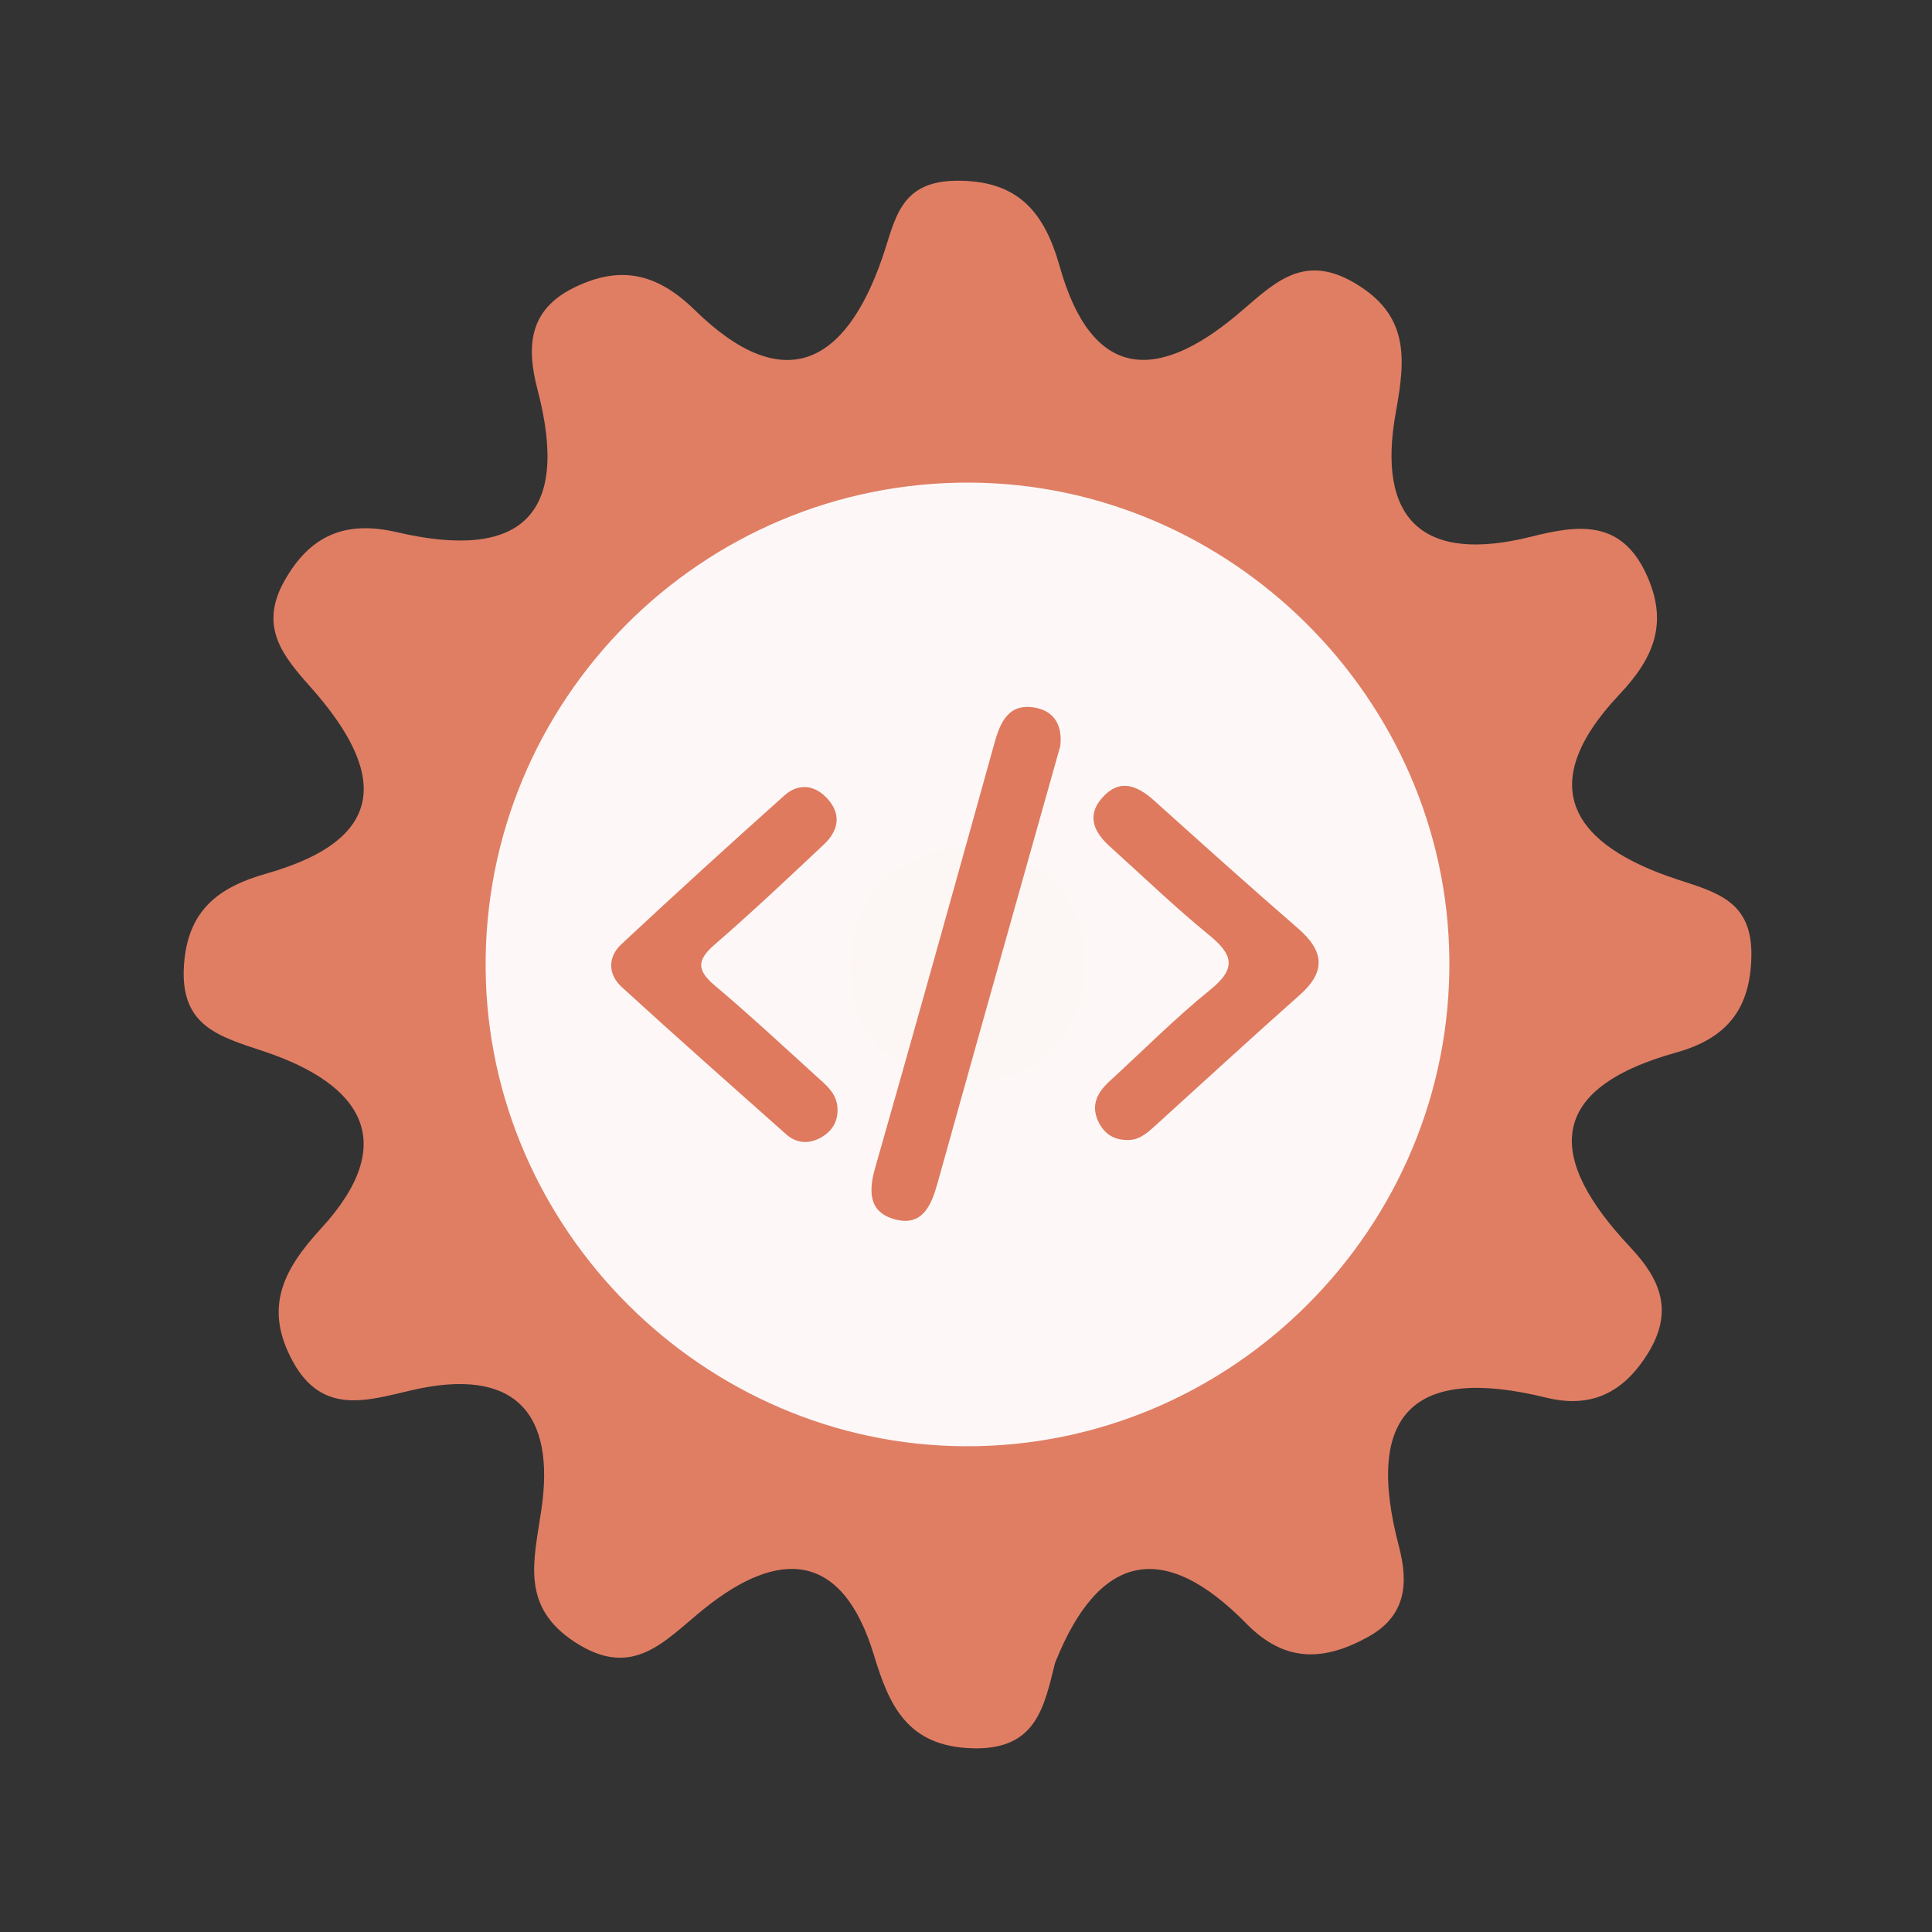 <?xml version="1.0" encoding="utf-8"?>
<!-- Generator: Adobe Illustrator 26.0.1, SVG Export Plug-In . SVG Version: 6.00 Build 0)  -->
<svg version="1.1" id="Calque_1" xmlns="http://www.w3.org/2000/svg" xmlns:xlink="http://www.w3.org/1999/xlink" x="0px" y="0px"
	 viewBox="0 0 400 400" style="enable-background:new 0 0 400 400;" xml:space="preserve">
<rect x="0" y="0" width="400" height="400" fill="#333333" stroke="none"/>
<style type="text/css">
	.st0{fill:#E07E64;}
	.st1{fill:#FDF8F7;}
	.st2{fill:#FCF6F4;}
	.st3{fill:#DF7A5F;}
</style>
<g>
	<g>
		<g>
			<path class="st0" d="M218.44,344.295c-2.279,9.088-3.842,18.035-17.073,17.671c-13.503-0.371-17.258-8.809-20.447-19.345
				c-6.53-21.529-19.661-21.986-35.115-9.558c-8.228,6.612-14.67,14.809-26.768,6.924c-11.309-7.372-8.529-16.748-6.953-27.397
				c2.995-20.268-5.688-29.669-26.874-24.753c-9.064,2.099-18.42,5.265-24.543-5.891c-6.046-11.008-2.218-18.878,5.748-27.535
				c16.472-17.891,8.492-29.888-11.51-36.644c-9.257-3.127-17.679-5.08-16.819-17.909c0.759-11.455,7.199-16.189,17.076-18.997
				c25.852-7.337,24.439-21.409,9.145-38.599c-5.657-6.361-10.764-12.416-5.468-21.909c5.398-9.689,12.844-12.607,23.298-10.174
				c25.539,5.946,36.03-3.285,29.161-29.468c-2.304-8.79-1.937-16.464,7.454-21.111c9.558-4.735,17.19-3.135,25.096,4.593
				c18.336,17.942,31.11,11.356,38.777-10.683c2.718-7.807,3.455-15.903,15.177-16.087c13.099-0.208,18.472,6.646,21.611,17.789
				c6.606,23.398,19.954,23.979,36.68,9.988c7.25-6.057,13.306-13.067,24.275-6.666c11.384,6.642,10.672,15.595,8.638,26.719
				c-4.087,22.339,5.6,31.5,28.067,25.846c9.548-2.397,18.462-3.636,23.724,7.669c4.628,9.924,1.847,17.221-5.482,24.975
				c-18.128,19.198-9.461,31.327,12.003,38.35c8.296,2.711,15.473,4.58,15.286,15.823c-0.185,11.221-5.293,17.128-15.591,20.005
				c-27.331,7.638-26.612,22.094-9.497,40.289c6.191,6.577,9.161,13.233,3.578,22.123c-5.158,8.234-11.886,11.267-20.976,9.032
				c-27.466-6.747-37.725,3.322-30.486,30.804c2.014,7.652,1.484,14.39-6.366,18.726c-9.087,5.019-17.186,5.447-25.224-2.751
				C241.049,318.816,227.565,321.331,218.44,344.295z"/>
			<path class="st1" d="M300.076,198.691c0.49,55.42-44.98,101.05-100.37,100.74c-54.01-0.3-98.69-44.85-99.16-98.84
				c-0.48-55.59,44.71-100.95,100.3-100.67C254.876,100.181,299.596,144.711,300.076,198.691z"/>
			<path class="st2" d="M201.566,174.821c13.89,2.81,23.26,10.52,22.99,24.77c-0.29,15.63-10.01,25.07-25.68,24.3
				c-13.94-0.68-23.04-9.88-22.84-24.11C176.256,184.041,186.426,176.281,201.566,174.821z"/>
			<g>
				<g>
					<g>
						<path class="st3" d="M219.515,154.478c-3.03,10.753-6.037,21.41-9.032,32.067c-5.466,19.455-10.952,38.902-16.366,58.373
							c-1.279,4.603-3.106,9.073-8.823,7.536c-5.452-1.467-5.505-5.764-4.08-10.748c8.373-29.276,16.537-58.614,24.701-87.949
							c1.216-4.371,2.982-8.18,8.312-7.261C218.417,147.217,220.012,150.383,219.515,154.478z"/>
						<path class="st3" d="M173.4,229.604c0.101,2.816-1.326,4.808-3.665,6.039c-2.407,1.268-4.913,1.035-6.974-0.799
							c-11.387-10.113-22.793-20.207-34.033-30.481c-2.869-2.623-2.942-6.2-0.09-8.862c11.13-10.391,22.397-20.643,33.749-30.795
							c2.885-2.578,6.227-2.278,8.885,0.61c3.04,3.303,2.304,6.699-0.699,9.526c-7.461,7.025-14.922,14.058-22.661,20.768
							c-3.682,3.194-3.624,5.315,0.068,8.422c7.199,6.064,14.091,12.493,21.066,18.818
							C171.076,224.693,173.349,226.451,173.4,229.604z"/>
						<path class="st3" d="M233.091,236.017c-2.805-0.071-4.721-1.598-5.793-4.022c-1.448-3.274-0.052-5.873,2.395-8.11
							c6.948-6.358,13.598-13.084,20.909-18.988c5.505-4.447,4.639-7.304-0.309-11.334c-7.077-5.768-13.661-12.143-20.456-18.253
							c-3.243-2.918-4.975-6.314-1.692-10.079c3.57-4.09,7.229-2.703,10.785,0.501c9.885,8.892,19.777,17.776,29.821,26.487
							c5.327,4.62,5.887,8.863,0.369,13.758c-10.153,9.006-20.14,18.2-30.196,27.318
							C237.258,234.805,235.548,236.206,233.091,236.017z"/>
					</g>
				</g>
			</g>
		</g>
	</g>
</g>
<g>
</g>
<g>
</g>
<g>
</g>
<g>
</g>
<g>
</g>
<g>
</g>
<g>
</g>
<g>
</g>
<g>
</g>
<g>
</g>
<g>
</g>
<g>
</g>
<g>
</g>
<g>
</g>
<g>
</g>
</svg>
